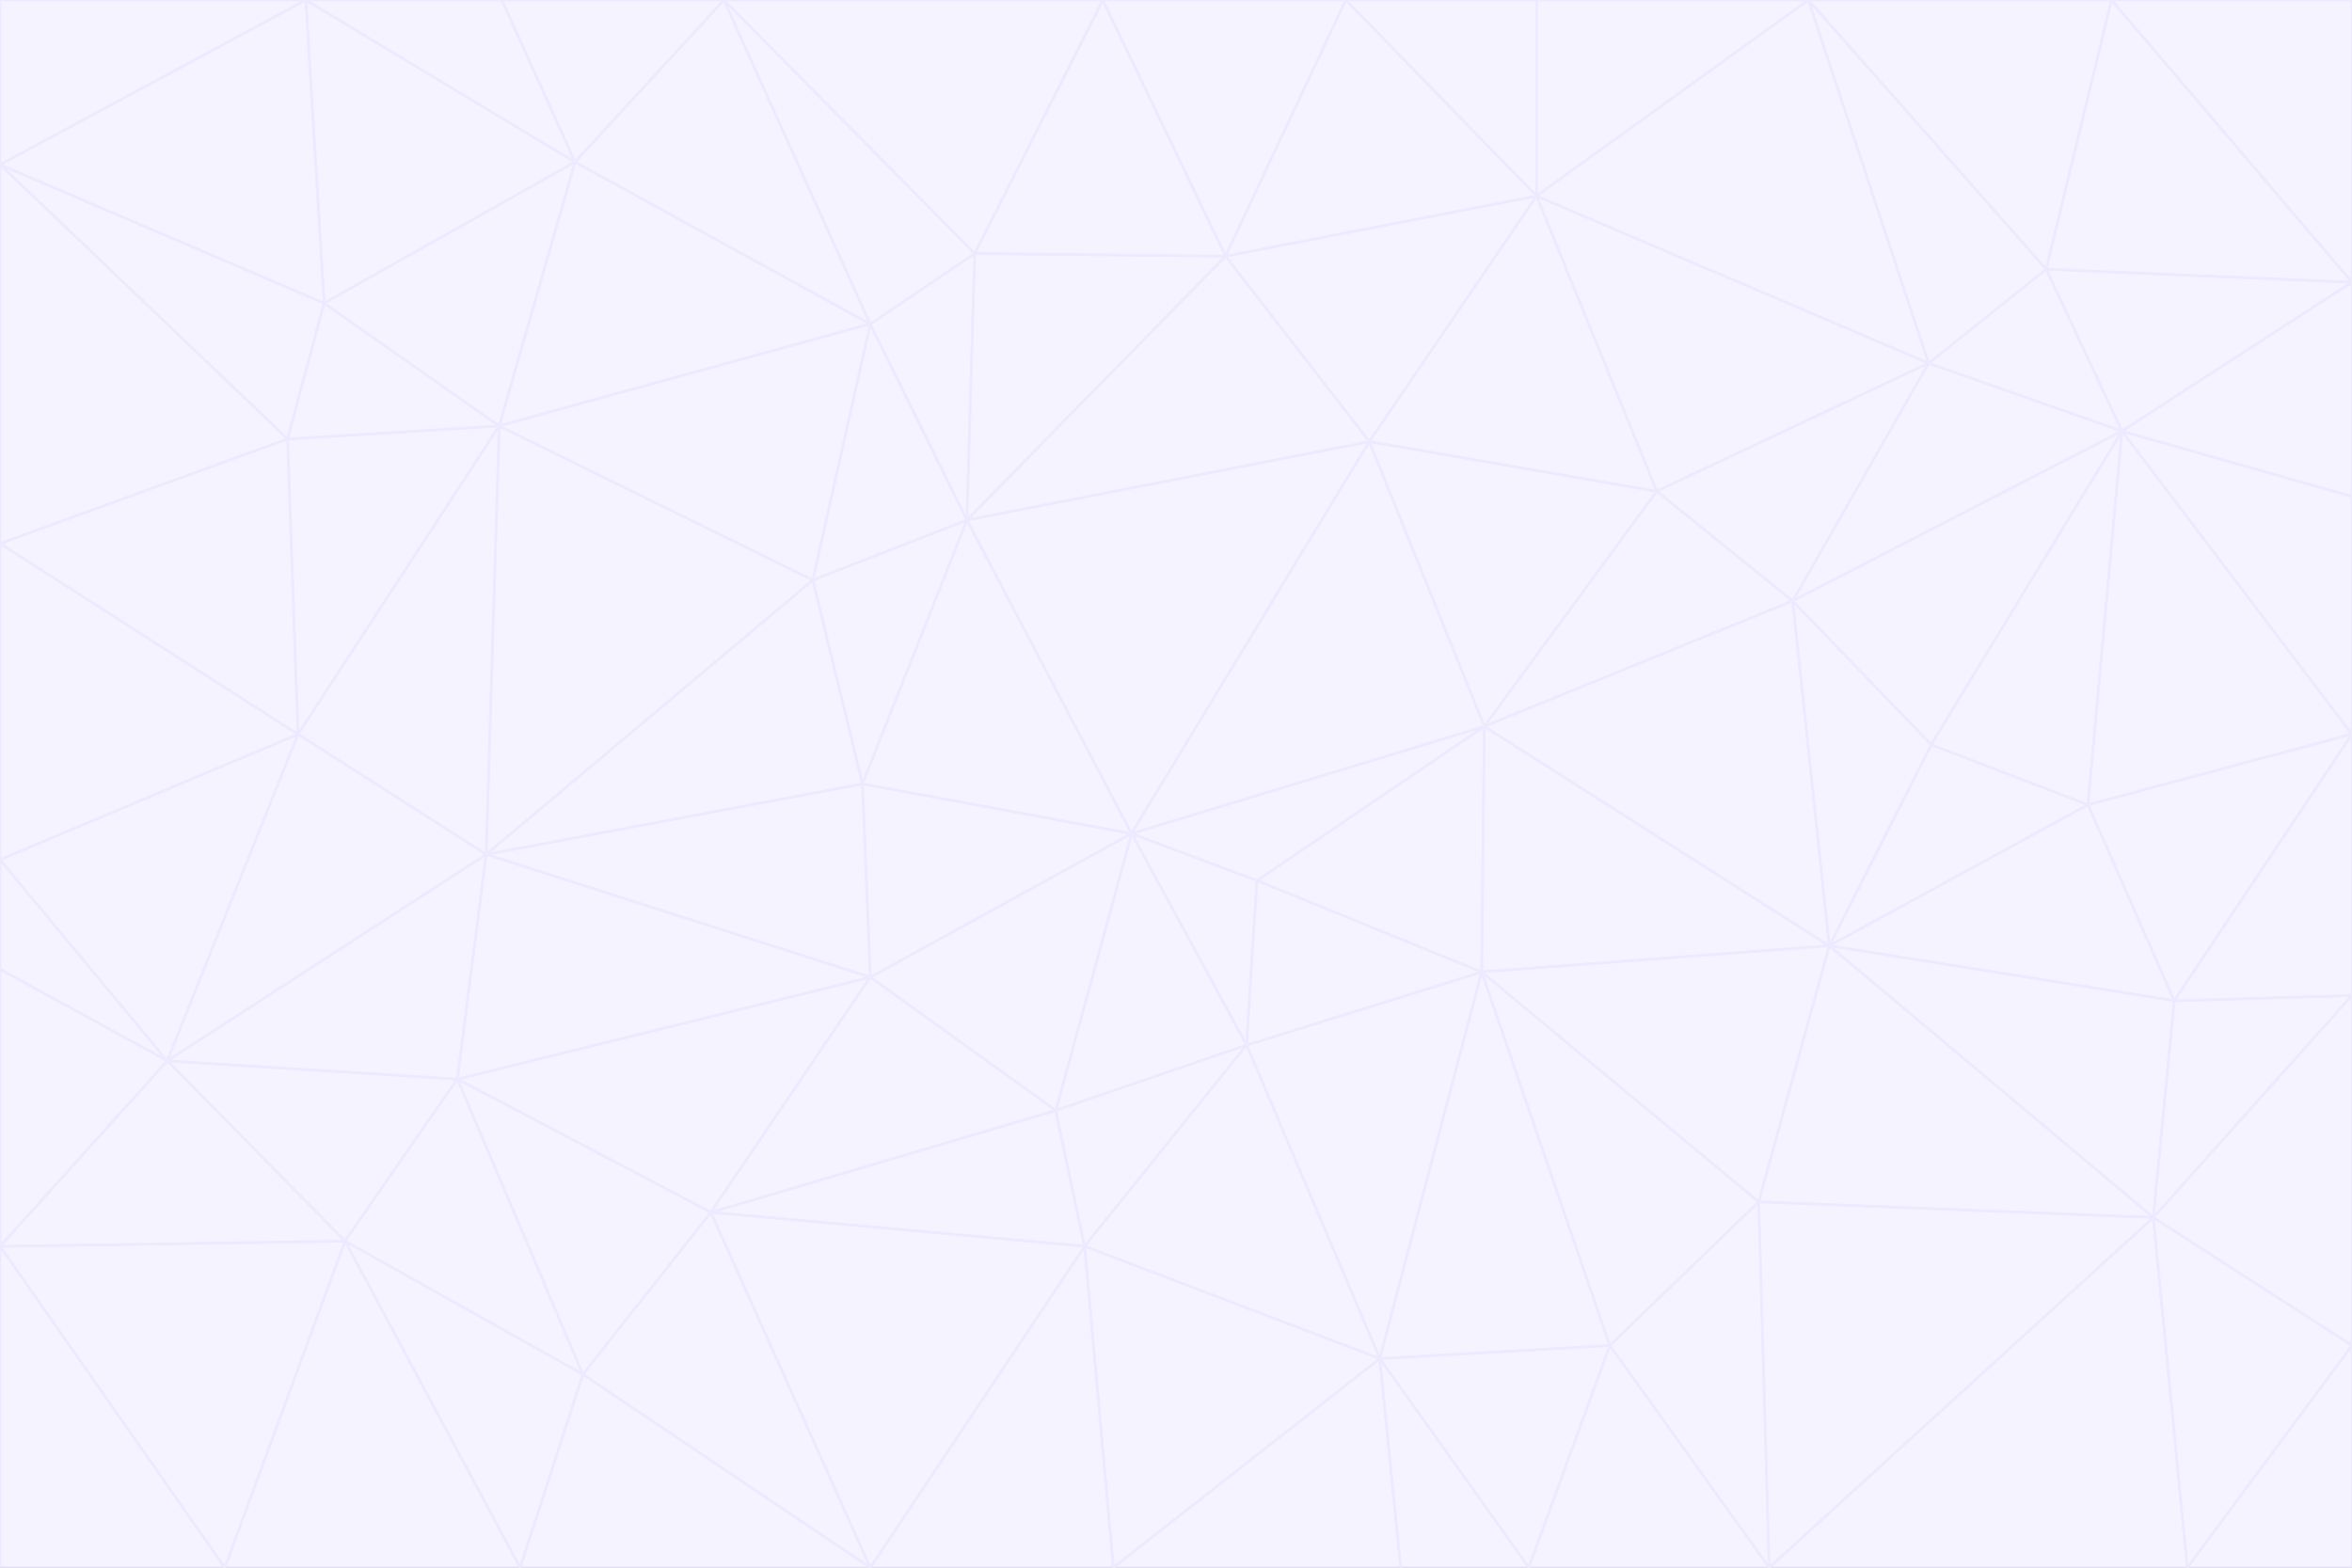 <svg id="visual" viewBox="0 0 900 600" width="900" height="600" xmlns="http://www.w3.org/2000/svg" xmlns:xlink="http://www.w3.org/1999/xlink" version="1.1"><rect x="0" y="0" width="900" height="600" fill="#333333" stroke="none"/><g stroke-width="1" stroke-linejoin="bevel"><path d="M433 319L477 400L481 337Z" fill="#f5f3ff" stroke="#ede9fe"></path><path d="M433 319L404 425L477 400Z" fill="#f5f3ff" stroke="#ede9fe"></path><path d="M433 319L333 374L404 425Z" fill="#f5f3ff" stroke="#ede9fe"></path><path d="M272 464L415 477L404 425Z" fill="#f5f3ff" stroke="#ede9fe"></path><path d="M404 425L415 477L477 400Z" fill="#f5f3ff" stroke="#ede9fe"></path><path d="M528 520L567 372L477 400Z" fill="#f5f3ff" stroke="#ede9fe"></path><path d="M477 400L567 372L481 337Z" fill="#f5f3ff" stroke="#ede9fe"></path><path d="M433 319L330 300L333 374Z" fill="#f5f3ff" stroke="#ede9fe"></path><path d="M567 372L568 278L481 337Z" fill="#f5f3ff" stroke="#ede9fe"></path><path d="M481 337L568 278L433 319Z" fill="#f5f3ff" stroke="#ede9fe"></path><path d="M433 319L370 199L330 300Z" fill="#f5f3ff" stroke="#ede9fe"></path><path d="M415 477L528 520L477 400Z" fill="#f5f3ff" stroke="#ede9fe"></path><path d="M524 169L370 199L433 319Z" fill="#f5f3ff" stroke="#ede9fe"></path><path d="M370 199L311 222L330 300Z" fill="#f5f3ff" stroke="#ede9fe"></path><path d="M175 413L272 464L333 374Z" fill="#f5f3ff" stroke="#ede9fe"></path><path d="M186 327L333 374L330 300Z" fill="#f5f3ff" stroke="#ede9fe"></path><path d="M333 374L272 464L404 425Z" fill="#f5f3ff" stroke="#ede9fe"></path><path d="M415 477L426 600L528 520Z" fill="#f5f3ff" stroke="#ede9fe"></path><path d="M568 278L524 169L433 319Z" fill="#f5f3ff" stroke="#ede9fe"></path><path d="M528 520L616 515L567 372Z" fill="#f5f3ff" stroke="#ede9fe"></path><path d="M567 372L700 362L568 278Z" fill="#f5f3ff" stroke="#ede9fe"></path><path d="M333 600L426 600L415 477Z" fill="#f5f3ff" stroke="#ede9fe"></path><path d="M528 520L585 600L616 515Z" fill="#f5f3ff" stroke="#ede9fe"></path><path d="M616 515L673 460L567 372Z" fill="#f5f3ff" stroke="#ede9fe"></path><path d="M568 278L634 188L524 169Z" fill="#f5f3ff" stroke="#ede9fe"></path><path d="M426 600L536 600L528 520Z" fill="#f5f3ff" stroke="#ede9fe"></path><path d="M616 515L677 600L673 460Z" fill="#f5f3ff" stroke="#ede9fe"></path><path d="M673 460L700 362L567 372Z" fill="#f5f3ff" stroke="#ede9fe"></path><path d="M272 464L333 600L415 477Z" fill="#f5f3ff" stroke="#ede9fe"></path><path d="M311 222L186 327L330 300Z" fill="#f5f3ff" stroke="#ede9fe"></path><path d="M272 464L223 526L333 600Z" fill="#f5f3ff" stroke="#ede9fe"></path><path d="M686 230L634 188L568 278Z" fill="#f5f3ff" stroke="#ede9fe"></path><path d="M370 199L333 124L311 222Z" fill="#f5f3ff" stroke="#ede9fe"></path><path d="M311 222L191 163L186 327Z" fill="#f5f3ff" stroke="#ede9fe"></path><path d="M373 97L333 124L370 199Z" fill="#f5f3ff" stroke="#ede9fe"></path><path d="M469 98L370 199L524 169Z" fill="#f5f3ff" stroke="#ede9fe"></path><path d="M588 75L469 98L524 169Z" fill="#f5f3ff" stroke="#ede9fe"></path><path d="M175 413L223 526L272 464Z" fill="#f5f3ff" stroke="#ede9fe"></path><path d="M186 327L175 413L333 374Z" fill="#f5f3ff" stroke="#ede9fe"></path><path d="M536 600L585 600L528 520Z" fill="#f5f3ff" stroke="#ede9fe"></path><path d="M469 98L373 97L370 199Z" fill="#f5f3ff" stroke="#ede9fe"></path><path d="M700 362L686 230L568 278Z" fill="#f5f3ff" stroke="#ede9fe"></path><path d="M799 308L739 285L700 362Z" fill="#f5f3ff" stroke="#ede9fe"></path><path d="M700 362L739 285L686 230Z" fill="#f5f3ff" stroke="#ede9fe"></path><path d="M220 62L191 163L333 124Z" fill="#f5f3ff" stroke="#ede9fe"></path><path d="M333 124L191 163L311 222Z" fill="#f5f3ff" stroke="#ede9fe"></path><path d="M64 406L132 475L175 413Z" fill="#f5f3ff" stroke="#ede9fe"></path><path d="M634 188L588 75L524 169Z" fill="#f5f3ff" stroke="#ede9fe"></path><path d="M469 98L422 0L373 97Z" fill="#f5f3ff" stroke="#ede9fe"></path><path d="M738 139L588 75L634 188Z" fill="#f5f3ff" stroke="#ede9fe"></path><path d="M738 139L634 188L686 230Z" fill="#f5f3ff" stroke="#ede9fe"></path><path d="M64 406L175 413L186 327Z" fill="#f5f3ff" stroke="#ede9fe"></path><path d="M175 413L132 475L223 526Z" fill="#f5f3ff" stroke="#ede9fe"></path><path d="M223 526L199 600L333 600Z" fill="#f5f3ff" stroke="#ede9fe"></path><path d="M585 600L677 600L616 515Z" fill="#f5f3ff" stroke="#ede9fe"></path><path d="M832 383L799 308L700 362Z" fill="#f5f3ff" stroke="#ede9fe"></path><path d="M132 475L199 600L223 526Z" fill="#f5f3ff" stroke="#ede9fe"></path><path d="M191 163L114 281L186 327Z" fill="#f5f3ff" stroke="#ede9fe"></path><path d="M832 383L700 362L824 466Z" fill="#f5f3ff" stroke="#ede9fe"></path><path d="M812 165L738 139L686 230Z" fill="#f5f3ff" stroke="#ede9fe"></path><path d="M515 0L422 0L469 98Z" fill="#f5f3ff" stroke="#ede9fe"></path><path d="M277 0L220 62L333 124Z" fill="#f5f3ff" stroke="#ede9fe"></path><path d="M812 165L686 230L739 285Z" fill="#f5f3ff" stroke="#ede9fe"></path><path d="M588 75L515 0L469 98Z" fill="#f5f3ff" stroke="#ede9fe"></path><path d="M588 0L515 0L588 75Z" fill="#f5f3ff" stroke="#ede9fe"></path><path d="M277 0L333 124L373 97Z" fill="#f5f3ff" stroke="#ede9fe"></path><path d="M191 163L110 168L114 281Z" fill="#f5f3ff" stroke="#ede9fe"></path><path d="M114 281L64 406L186 327Z" fill="#f5f3ff" stroke="#ede9fe"></path><path d="M132 475L86 600L199 600Z" fill="#f5f3ff" stroke="#ede9fe"></path><path d="M124 116L110 168L191 163Z" fill="#f5f3ff" stroke="#ede9fe"></path><path d="M0 329L0 371L64 406Z" fill="#f5f3ff" stroke="#ede9fe"></path><path d="M824 466L700 362L673 460Z" fill="#f5f3ff" stroke="#ede9fe"></path><path d="M799 308L812 165L739 285Z" fill="#f5f3ff" stroke="#ede9fe"></path><path d="M692 0L588 0L588 75Z" fill="#f5f3ff" stroke="#ede9fe"></path><path d="M677 600L824 466L673 460Z" fill="#f5f3ff" stroke="#ede9fe"></path><path d="M422 0L277 0L373 97Z" fill="#f5f3ff" stroke="#ede9fe"></path><path d="M220 62L124 116L191 163Z" fill="#f5f3ff" stroke="#ede9fe"></path><path d="M117 0L124 116L220 62Z" fill="#f5f3ff" stroke="#ede9fe"></path><path d="M900 281L812 165L799 308Z" fill="#f5f3ff" stroke="#ede9fe"></path><path d="M738 139L692 0L588 75Z" fill="#f5f3ff" stroke="#ede9fe"></path><path d="M0 477L86 600L132 475Z" fill="#f5f3ff" stroke="#ede9fe"></path><path d="M812 165L783 103L738 139Z" fill="#f5f3ff" stroke="#ede9fe"></path><path d="M0 329L64 406L114 281Z" fill="#f5f3ff" stroke="#ede9fe"></path><path d="M64 406L0 477L132 475Z" fill="#f5f3ff" stroke="#ede9fe"></path><path d="M0 329L114 281L0 208Z" fill="#f5f3ff" stroke="#ede9fe"></path><path d="M783 103L692 0L738 139Z" fill="#f5f3ff" stroke="#ede9fe"></path><path d="M277 0L192 0L220 62Z" fill="#f5f3ff" stroke="#ede9fe"></path><path d="M0 208L114 281L110 168Z" fill="#f5f3ff" stroke="#ede9fe"></path><path d="M0 371L0 477L64 406Z" fill="#f5f3ff" stroke="#ede9fe"></path><path d="M824 466L900 381L832 383Z" fill="#f5f3ff" stroke="#ede9fe"></path><path d="M832 383L900 281L799 308Z" fill="#f5f3ff" stroke="#ede9fe"></path><path d="M677 600L837 600L824 466Z" fill="#f5f3ff" stroke="#ede9fe"></path><path d="M824 466L900 515L900 381Z" fill="#f5f3ff" stroke="#ede9fe"></path><path d="M900 381L900 281L832 383Z" fill="#f5f3ff" stroke="#ede9fe"></path><path d="M812 165L900 108L783 103Z" fill="#f5f3ff" stroke="#ede9fe"></path><path d="M0 63L110 168L124 116Z" fill="#f5f3ff" stroke="#ede9fe"></path><path d="M0 63L0 208L110 168Z" fill="#f5f3ff" stroke="#ede9fe"></path><path d="M837 600L900 515L824 466Z" fill="#f5f3ff" stroke="#ede9fe"></path><path d="M192 0L117 0L220 62Z" fill="#f5f3ff" stroke="#ede9fe"></path><path d="M900 281L900 190L812 165Z" fill="#f5f3ff" stroke="#ede9fe"></path><path d="M783 103L808 0L692 0Z" fill="#f5f3ff" stroke="#ede9fe"></path><path d="M0 477L0 600L86 600Z" fill="#f5f3ff" stroke="#ede9fe"></path><path d="M837 600L900 600L900 515Z" fill="#f5f3ff" stroke="#ede9fe"></path><path d="M900 108L808 0L783 103Z" fill="#f5f3ff" stroke="#ede9fe"></path><path d="M900 190L900 108L812 165Z" fill="#f5f3ff" stroke="#ede9fe"></path><path d="M117 0L0 63L124 116Z" fill="#f5f3ff" stroke="#ede9fe"></path><path d="M117 0L0 0L0 63Z" fill="#f5f3ff" stroke="#ede9fe"></path><path d="M900 108L900 0L808 0Z" fill="#f5f3ff" stroke="#ede9fe"></path></g></svg>